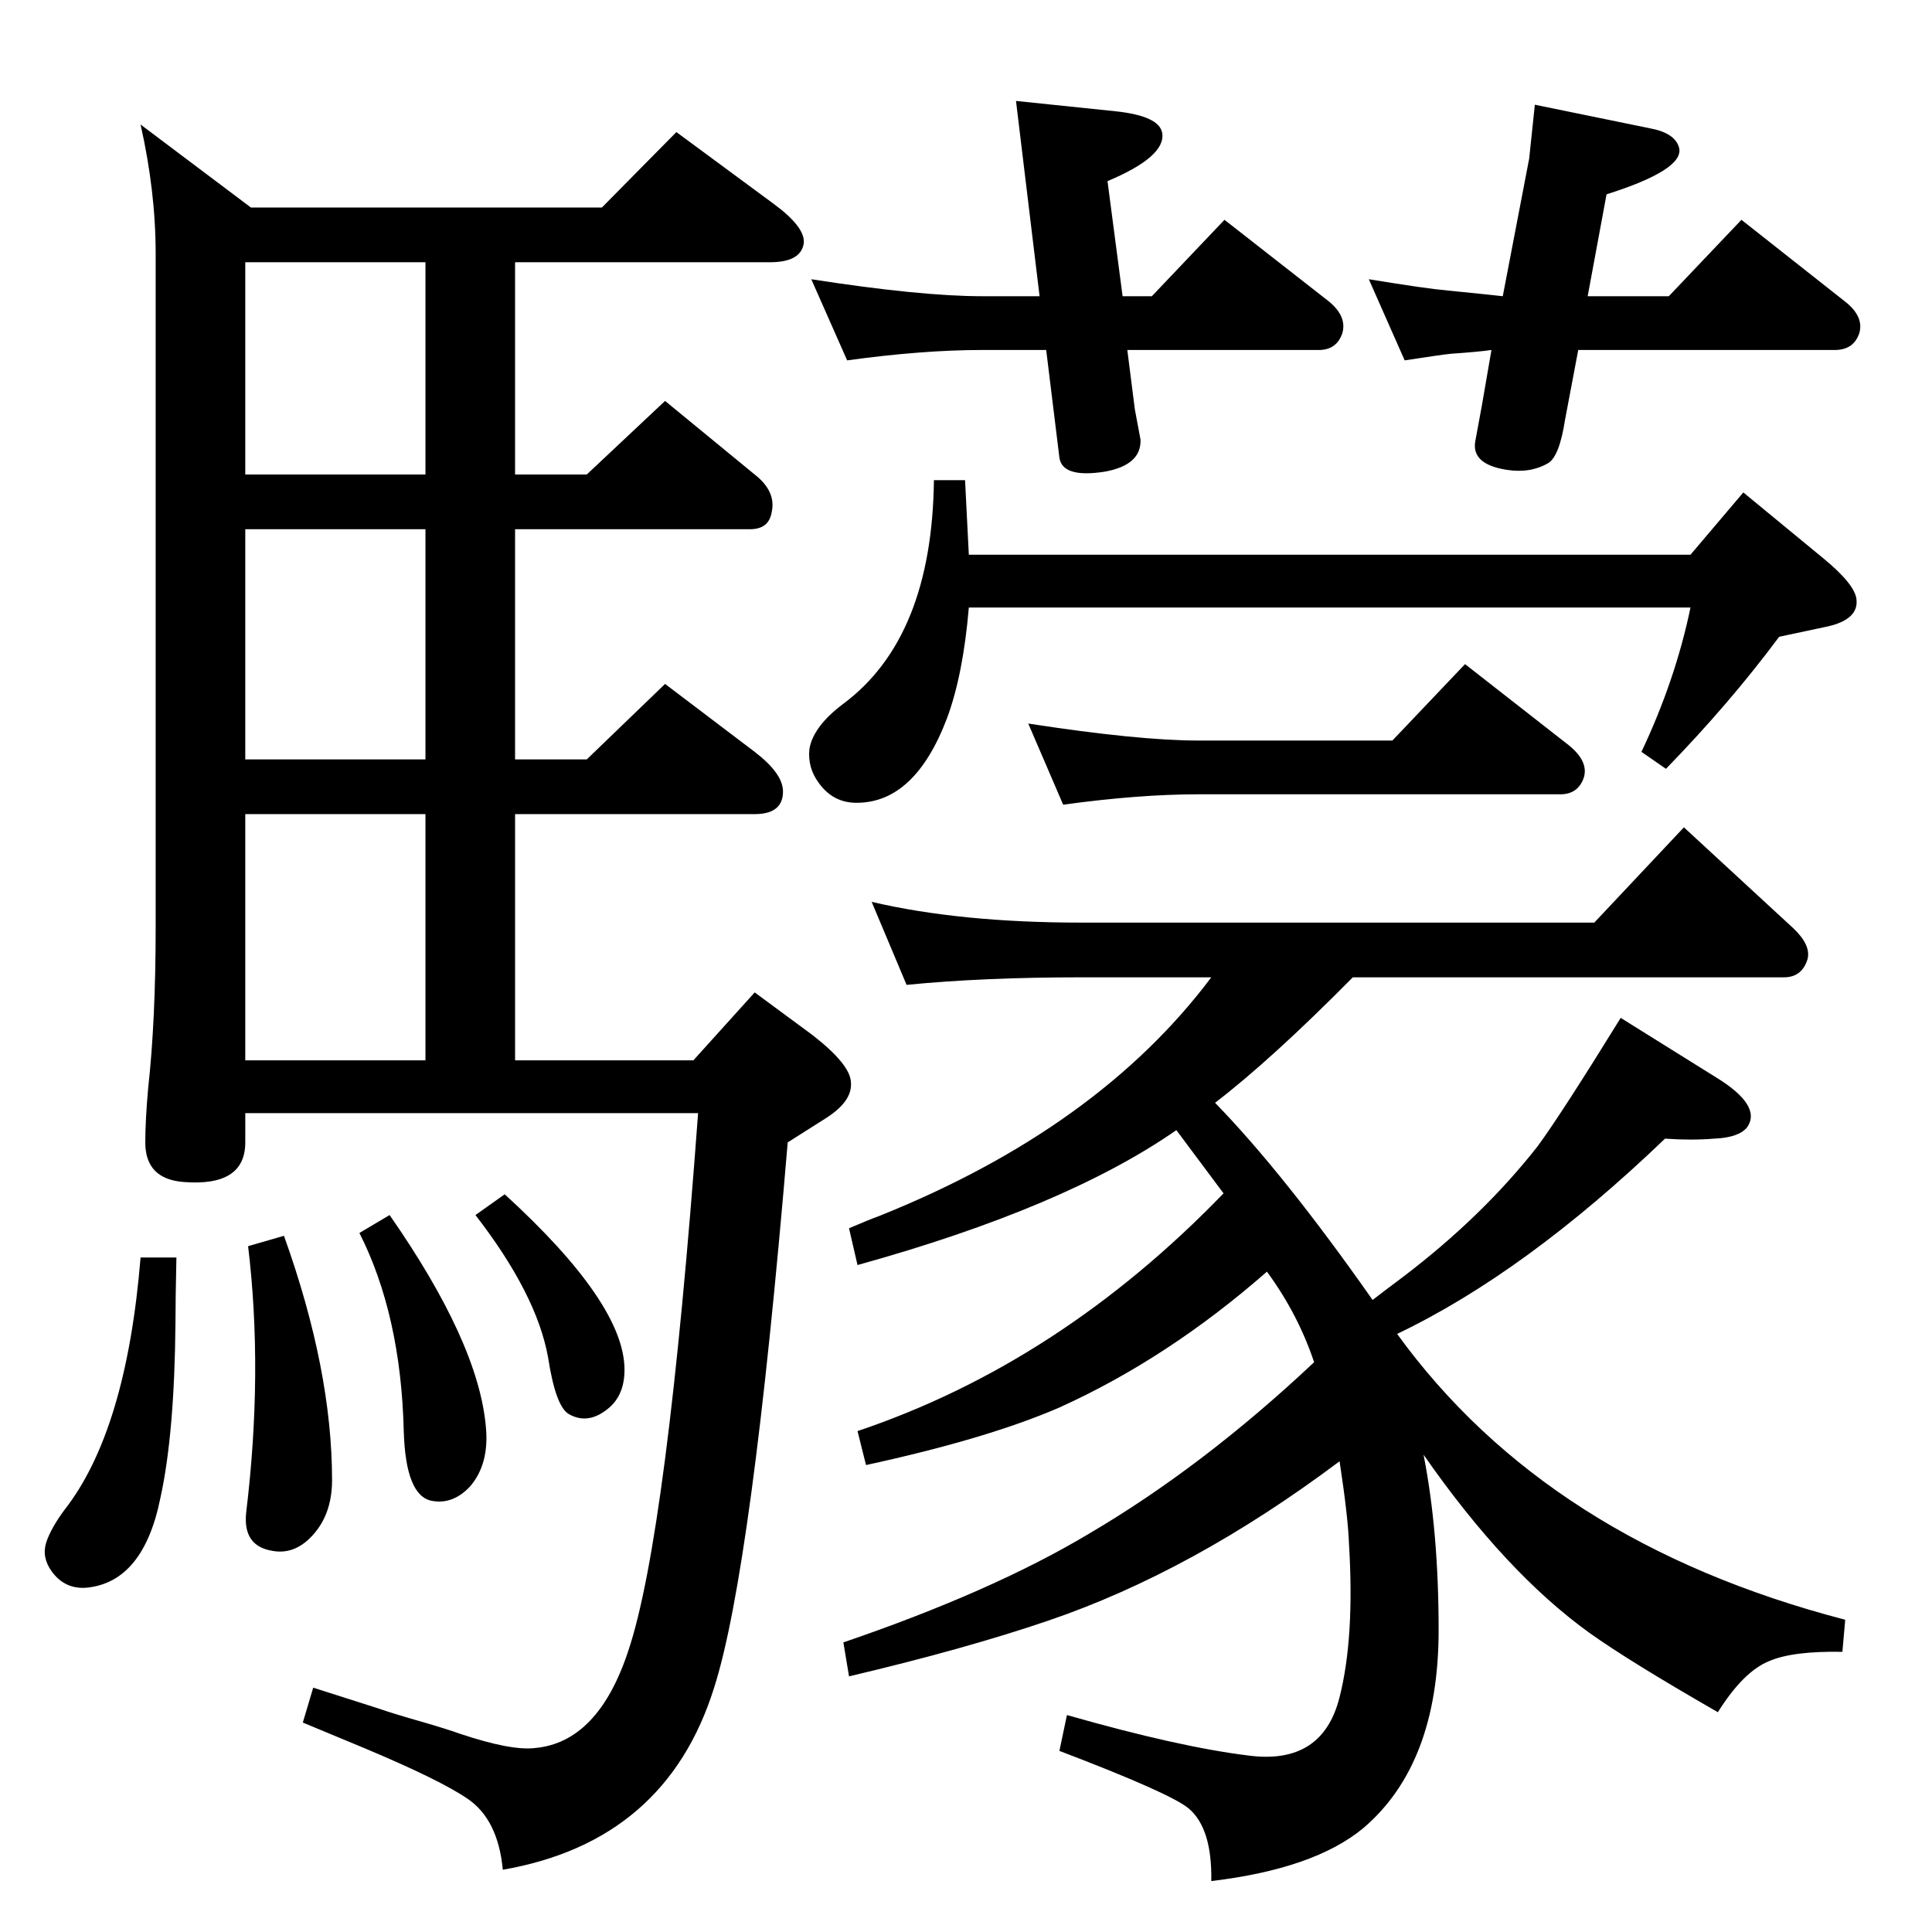 <?xml version="1.0" standalone="no"?>
<!DOCTYPE svg PUBLIC "-//W3C//DTD SVG 1.1//EN" "http://www.w3.org/Graphics/SVG/1.1/DTD/svg11.dtd" >
<svg xmlns="http://www.w3.org/2000/svg" xmlns:xlink="http://www.w3.org/1999/xlink" version="1.1" viewBox="0 0 2048 2048">
  <g transform="matrix(1 0 0 -1 0 2048)">
   <path fill="currentColor"
d="M717 1908l103 -76q34 -25 32 -42q-3 -20 -36 -20h-270v-225h76l83 78l95 -78q23 -18 18 -40q-3 -18 -23 -18h-249v-244h76l83 80l95 -72q30 -23 30 -42q0 -24 -30 -24h-254v-261h189l65 72l61 -45q40 -31 41 -50q2 -20 -26 -38l-41 -26q-38 -453 -78 -578
q-51 -163 -224 -193q-5 53 -37 75q-29 20 -110 54l-65 27l11 37l69 -22q14 -5 49 -15q24 -7 38 -12q54 -18 79 -15q67 6 99 103q41 122 74 570h-480v-31q0 -47 -65 -42q-41 3 -41 42q0 23 3 57q8 72 8 171v714q0 66 -16 137l117 -88h372zM260 924h191v261h-191v-261z
M451 1243v244h-191v-244h191zM451 1545v225h-191v-225h191zM535 782q127 -116 127 -186q0 -26 -16 -40q-22 -19 -43 -7q-14 8 -22 60q-12 67 -77 151zM1247 850q-118 -82 -338 -143l-9 39q21 9 32 13q232 93 352 253h-138q-104 0 -185 -8l-37 88q94 -22 222 -22h544l95 101
l116 -107q19 -18 15 -33q-6 -19 -25 -19h-457q-86 -87 -146 -133q73 -75 167 -209q9 7 33 25q84 64 142 138q25 34 88 136l101 -63q49 -30 33 -53q-9 -11 -35 -12q-24 -2 -52 0q-148 -142 -284 -207q160 -221 475 -303l-3 -34q-53 1 -78 -10q-27 -11 -54 -54q-94 54 -136 84
q-89 64 -176 189q16 -81 16 -186q0 -142 -80 -210q-52 -43 -161 -56q1 56 -24 77q-19 16 -137 61l8 38q119 -34 193 -43q78 -10 96 62q16 63 10 162q-1 29 -10 88q-156 -117 -309 -169q-88 -30 -211 -59l-6 36q158 54 260 115q121 71 239 182q-17 51 -50 96
q-105 -92 -220 -144q-76 -33 -205 -61l-9 36q214 72 388 252zM1476 1263l77 81l110 -86q21 -17 16 -34q-6 -18 -25 -18h-384q-63 0 -143 -11l-37 86q117 -18 180 -18h206zM1673 1677l-14 -74q-6 -39 -18 -46q-19 -11 -44 -7q-38 6 -33 31l7 38l10 58q-14 -2 -43 -4
q-10 -1 -49 -7l-38 86q61 -10 84 -12q50 -5 58 -6l28 146l6 57l122 -25q27 -5 31 -21q5 -23 -77 -49l-20 -108h86l77 81l109 -86q21 -16 16 -34q-6 -18 -26 -18h-272zM413 760q94 -135 102 -224q4 -40 -17 -64q-18 -19 -40 -15q-28 5 -30 74q-3 123 -47 210zM301 738
q51 -142 51 -259q0 -38 -23 -61q-18 -18 -40 -14q-32 5 -28 41q18 149 2 282zM149 715h38q-1 -46 -1 -69q-1 -118 -16 -186q-18 -89 -78 -95q-23 -2 -37 17q-11 15 -6 31q5 15 19 34q66 84 81 268zM1792 1460l56 66l85 -70q34 -28 35 -44q2 -22 -35 -29l-47 -10
q-52 -70 -120 -140l-26 18q36 76 52 153h-765q-6 -71 -23 -117q-34 -90 -96 -90q-25 0 -40 21q-12 16 -10 36q4 24 36 48q94 70 96 237h33l4 -79h765zM1195 1677l8 -63l6 -32q1 -27 -38 -34q-45 -7 -48 15l-14 114h-68q-63 0 -143 -11l-38 86q116 -18 181 -18h61l-25 207
l106 -11q46 -5 49 -23q4 -25 -58 -51l16 -122h31l77 81l110 -86q20 -16 15 -34q-6 -18 -25 -18h-203z" />
  </g>

</svg>
